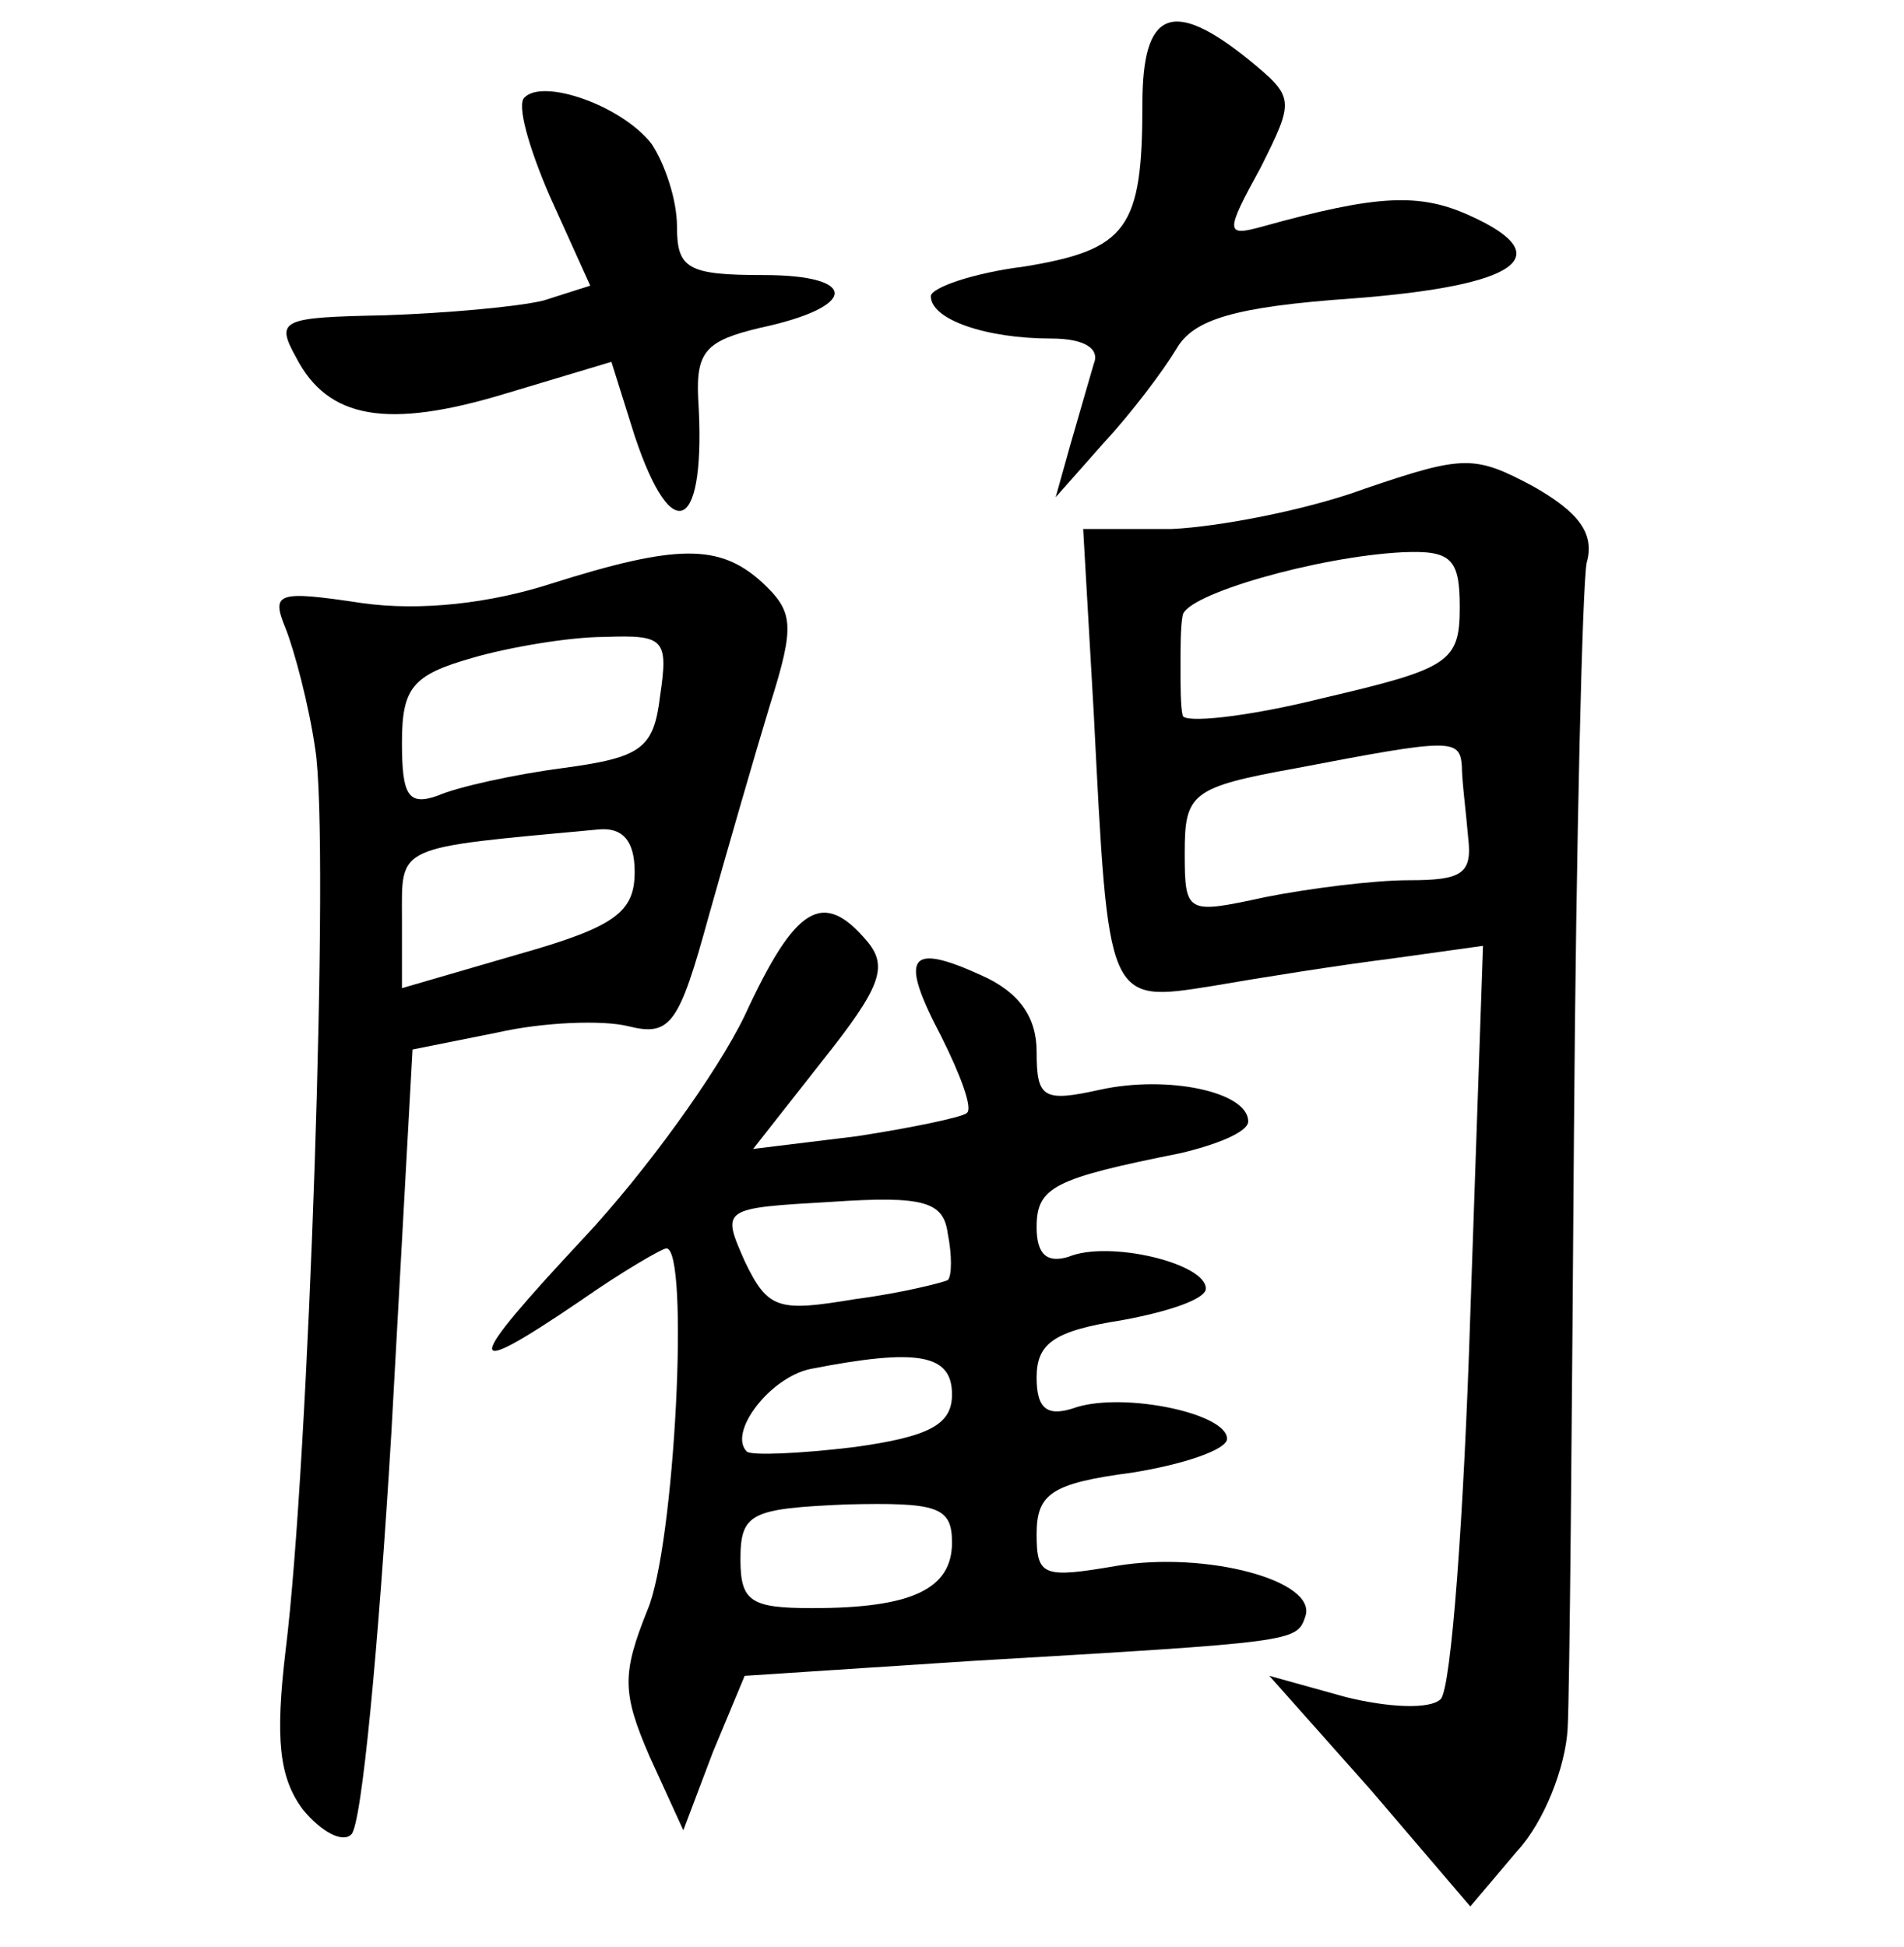 <?xml version="1.0" standalone="no"?>
<!DOCTYPE svg PUBLIC "-//W3C//DTD SVG 20010904//EN"
 "http://www.w3.org/TR/2001/REC-SVG-20010904/DTD/svg10.dtd">
<svg version="1.0" xmlns="http://www.w3.org/2000/svg"
 width="90pt" height="92pt" viewBox="0 0 90 92"
 preserveAspectRatio="xMidYMid meet">
<g transform="translate(0,92) scale(0.1,-0.1)"
fill="#000000" stroke="none">
<path d="M540 871 c0 -59 -7 -69 -56 -77 -24 -3 -44 -10 -44 -14 0 -11 26 -20
57 -20 16 0 23 -5 20 -12 -2 -7 -7 -24 -11 -38 l-7 -25 23 26 c13 14 28 34 34
44 8 14 27 20 84 24 78 6 97 20 55 39 -24 11 -44 10 -98 -5 -18 -5 -18 -3 -1
28 16 32 16 33 -6 51 -36 29 -50 23 -50 -21z"/>
<path d="M248 874 c-4 -3 2 -24 12 -47 l19 -42 -22 -7 c-12 -3 -46 -6 -75 -7
-49 -1 -52 -2 -42 -20 15 -29 43 -34 99 -17 l50 15 11 -35 c18 -54 34 -45 30
18 -1 22 4 27 29 33 47 10 47 25 2 25 -36 0 -41 3 -41 23 0 13 -6 30 -12 39
-14 18 -51 31 -60 22z"/>
<path d="M645 689 c-27 -10 -69 -18 -91 -19 l-42 0 5 -87 c7 -137 6 -137 56
-129 23 4 61 10 85 13 l43 6 -6 -174 c-3 -95 -9 -177 -14 -182 -5 -5 -25 -4
-45 1 l-36 10 48 -54 47 -55 22 26 c13 14 23 40 24 58 1 18 2 145 3 282 1 138
4 259 6 269 4 14 -4 24 -25 36 -28 15 -33 15 -80 -1z m45 -56 c0 -26 -5 -29
-65 -43 -36 -9 -66 -12 -66 -8 -1 4 -1 15 -1 23 0 8 0 19 1 24 1 10 64 28 104
30 23 1 27 -3 27 -26z m1 -75 c0 -7 2 -22 3 -34 2 -17 -3 -20 -28 -20 -17 0
-48 -4 -68 -8 -37 -8 -38 -8 -38 21 0 28 3 31 53 40 73 14 77 14 78 1z"/>
<path d="M260 644 c-28 -9 -61 -13 -89 -9 -40 6 -43 5 -36 -12 4 -10 11 -36
14 -57 7 -43 -3 -338 -14 -426 -5 -42 -3 -60 8 -75 9 -11 19 -16 23 -12 5 4
13 90 19 190 l10 181 40 8 c22 5 50 6 62 3 20 -5 24 1 38 52 9 32 22 77 29
100 12 38 11 44 -4 58 -20 18 -40 18 -100 -1z m52 -53 c-3 -25 -9 -29 -46 -34
-23 -3 -50 -9 -59 -13 -14 -5 -17 0 -17 25 0 26 5 32 33 40 17 5 46 10 63 10
28 1 30 -1 26 -28z m-12 -83 c0 -19 -9 -26 -55 -39 l-55 -16 0 33 c0 35 -4 33
93 42 11 1 17 -5 17 -20z"/>
<path d="M352 440 c-13 -27 -47 -74 -76 -105 -57 -61 -58 -68 -2 -30 20 14 39
25 41 25 11 0 4 -141 -9 -171 -12 -30 -12 -39 1 -69 l16 -35 14 37 15 36 107
7 c153 9 154 9 158 21 6 17 -47 31 -89 24 -35 -6 -38 -5 -38 15 0 19 7 24 45
29 25 4 45 11 45 16 0 12 -48 22 -71 15 -14 -5 -19 -1 -19 14 0 16 8 22 40 27
22 4 40 10 40 15 0 12 -46 23 -65 15 -10 -3 -15 1 -15 14 0 19 8 23 68 35 17
4 32 10 32 15 0 14 -38 22 -70 15 -27 -6 -30 -4 -30 18 0 16 -8 28 -26 36 -35
16 -39 9 -19 -29 9 -18 15 -34 12 -36 -2 -2 -26 -7 -52 -11 l-49 -6 33 42 c27
34 31 44 21 56 -21 25 -34 17 -58 -35z m96 -125 c-2 -1 -21 -6 -44 -9 -36 -6
-41 -5 -52 18 -11 25 -11 25 41 28 44 3 53 0 55 -15 2 -10 2 -20 0 -22z m2
-54 c0 -14 -10 -20 -47 -25 -25 -3 -48 -4 -50 -2 -9 9 11 35 30 39 51 10 67 7
67 -12z m0 -70 c0 -22 -19 -31 -66 -31 -29 0 -34 3 -34 23 0 22 5 24 50 26 43
1 50 -1 50 -18z"/>
</g>
</svg>
